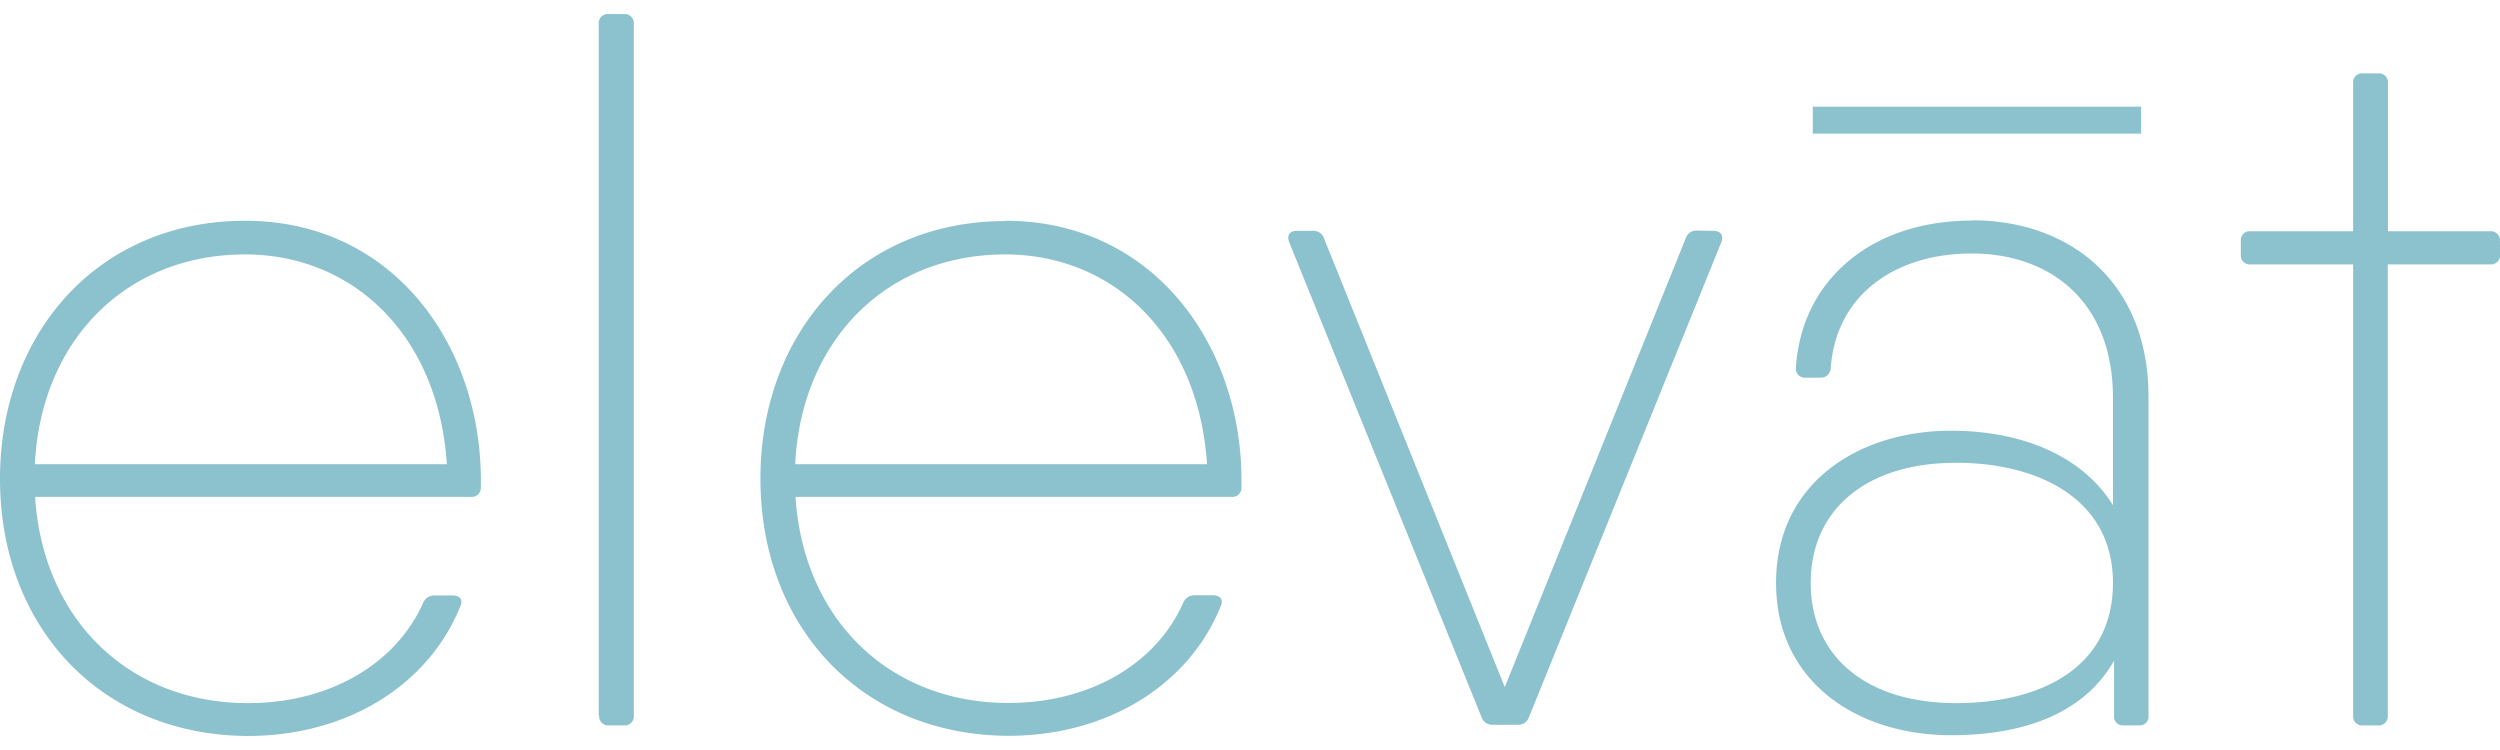 <svg id="Layer_1" data-name="Layer 1" xmlns="http://www.w3.org/2000/svg" viewBox="0 0 800 240"><defs><style>.cls-1{opacity:0.96;}.cls-2{fill:#86bfcc;}</style></defs><title>ElevatLogo_MediumRes-01</title><g class="cls-1"><path class="cls-2" d="M800,77.22v4.2a2.88,2.88,0,0,1-2.53,3.18,3,3,0,0,1-.6,0H764.09V229a2.89,2.89,0,0,1-2.59,3.13h-5.36A2.88,2.88,0,0,1,753,229.5a2.44,2.44,0,0,1,0-.54V84.6H720.19A2.86,2.86,0,0,1,717.06,82a3,3,0,0,1,0-.6v-4.2A2.88,2.88,0,0,1,719.59,74a3,3,0,0,1,.6,0H753V26.6a2.86,2.86,0,0,1,2.59-3.12,2.44,2.44,0,0,1,.54,0H761a2.87,2.87,0,0,1,3.13,2.59,4.68,4.68,0,0,1,0,.53V74H796.8a2.88,2.88,0,0,1,3.14,2.58,4,4,0,0,1,0,.6M626,225c27.12,0,50.15-11.38,50.15-38.46S652,148.09,626,148.09c-29.29,0-46.57,15.38-46.57,38.46S596.7,225,626,225ZM631.11,70.5c31.49,0,56.41,20,56.41,56.41V229a2.81,2.81,0,0,1-2.48,3.12,2.92,2.92,0,0,1-.59,0h-4.82a2.82,2.82,0,0,1-3.13-2.48,2.36,2.36,0,0,1,0-.65V211.42c-9.85,17.33-29.64,23.85-52.16,23.85-29.64,0-56-16.77-56-48.77s26.51-48.67,56-48.67c22.72,0,42.11,8.1,51.8,23.85V127.27c0-30.77-20-46.15-45.23-46.15-24.41,0-43.38,13.17-45.08,36.66a3.12,3.12,0,0,1-3.17,3.08h-4.83a2.86,2.86,0,0,1-3.14-2.57,2.81,2.81,0,0,1,0-.71c1.8-27.75,23.85-47,56.41-47Zm-82.76,3.38c2.25,0,3.33,1.44,2.46,3.65L489.27,229.47a3.58,3.58,0,0,1-3.64,2.46h-7.95a3.59,3.59,0,0,1-3.59-2.46L412.55,77.53c-.82-2.21,0-3.65,2.47-3.65h5.12a3.49,3.49,0,0,1,3.59,2.52l57.8,143.48L539.42,76.29a3.6,3.6,0,0,1,3.64-2.51ZM254.46,148.55H386.25c-2.72-41.49-30.16-67.13-64.57-67.13-38.15,0-65.28,27.59-67.22,67.13m67.22-77.9c47.44,0,75.59,39.75,75.59,83V156a2.87,2.87,0,0,1-2.69,3,2.44,2.44,0,0,1-.54,0H254.56c2.56,39.59,30.36,65.95,68.1,65.95,26.61,0,47.59-12.92,56-32.15a3.89,3.89,0,0,1,3.69-2.31H388c2.31,0,3.54,1.23,2.77,3.13-9.9,25.12-35.9,41.84-68.2,41.84-46.82-.25-79.23-34.72-79.23-82.3,0-46.46,31.33-82.41,78.35-82.41ZM191.59,229V7.68a2.92,2.92,0,0,1,3.28-3.18h4.82a2.92,2.92,0,0,1,3.13,2.7,3.84,3.84,0,0,1,0,.48V229a2.89,2.89,0,0,1-2.59,3.13h-5.36a2.88,2.88,0,0,1-3.13-2.59,2.44,2.44,0,0,1,0-.54M11.13,148.55H143c-2.72-41.49-30.15-67.13-64.56-67.13-38.21,0-65.33,27.59-67.28,67.13m67.28-77.9c47.43,0,75.43,39.75,75.43,83V156a2.87,2.87,0,0,1-2.69,3,2.44,2.44,0,0,1-.54,0H11.23C13.79,198.65,41.59,225,79.33,225c26.62,0,47.59-12.92,56.1-32.15a3.86,3.86,0,0,1,3.7-2.31h5.53c2.36,0,3.54,1.23,2.77,3.13-9.89,25.12-35.89,41.84-68.2,41.84C32.41,235.27,0,200.8,0,153.22,0,106.6,31.38,70.65,78.41,70.65Z"/><rect class="cls-2" x="580.09" y="34.14" width="105.07" height="8.62"/></g></svg>